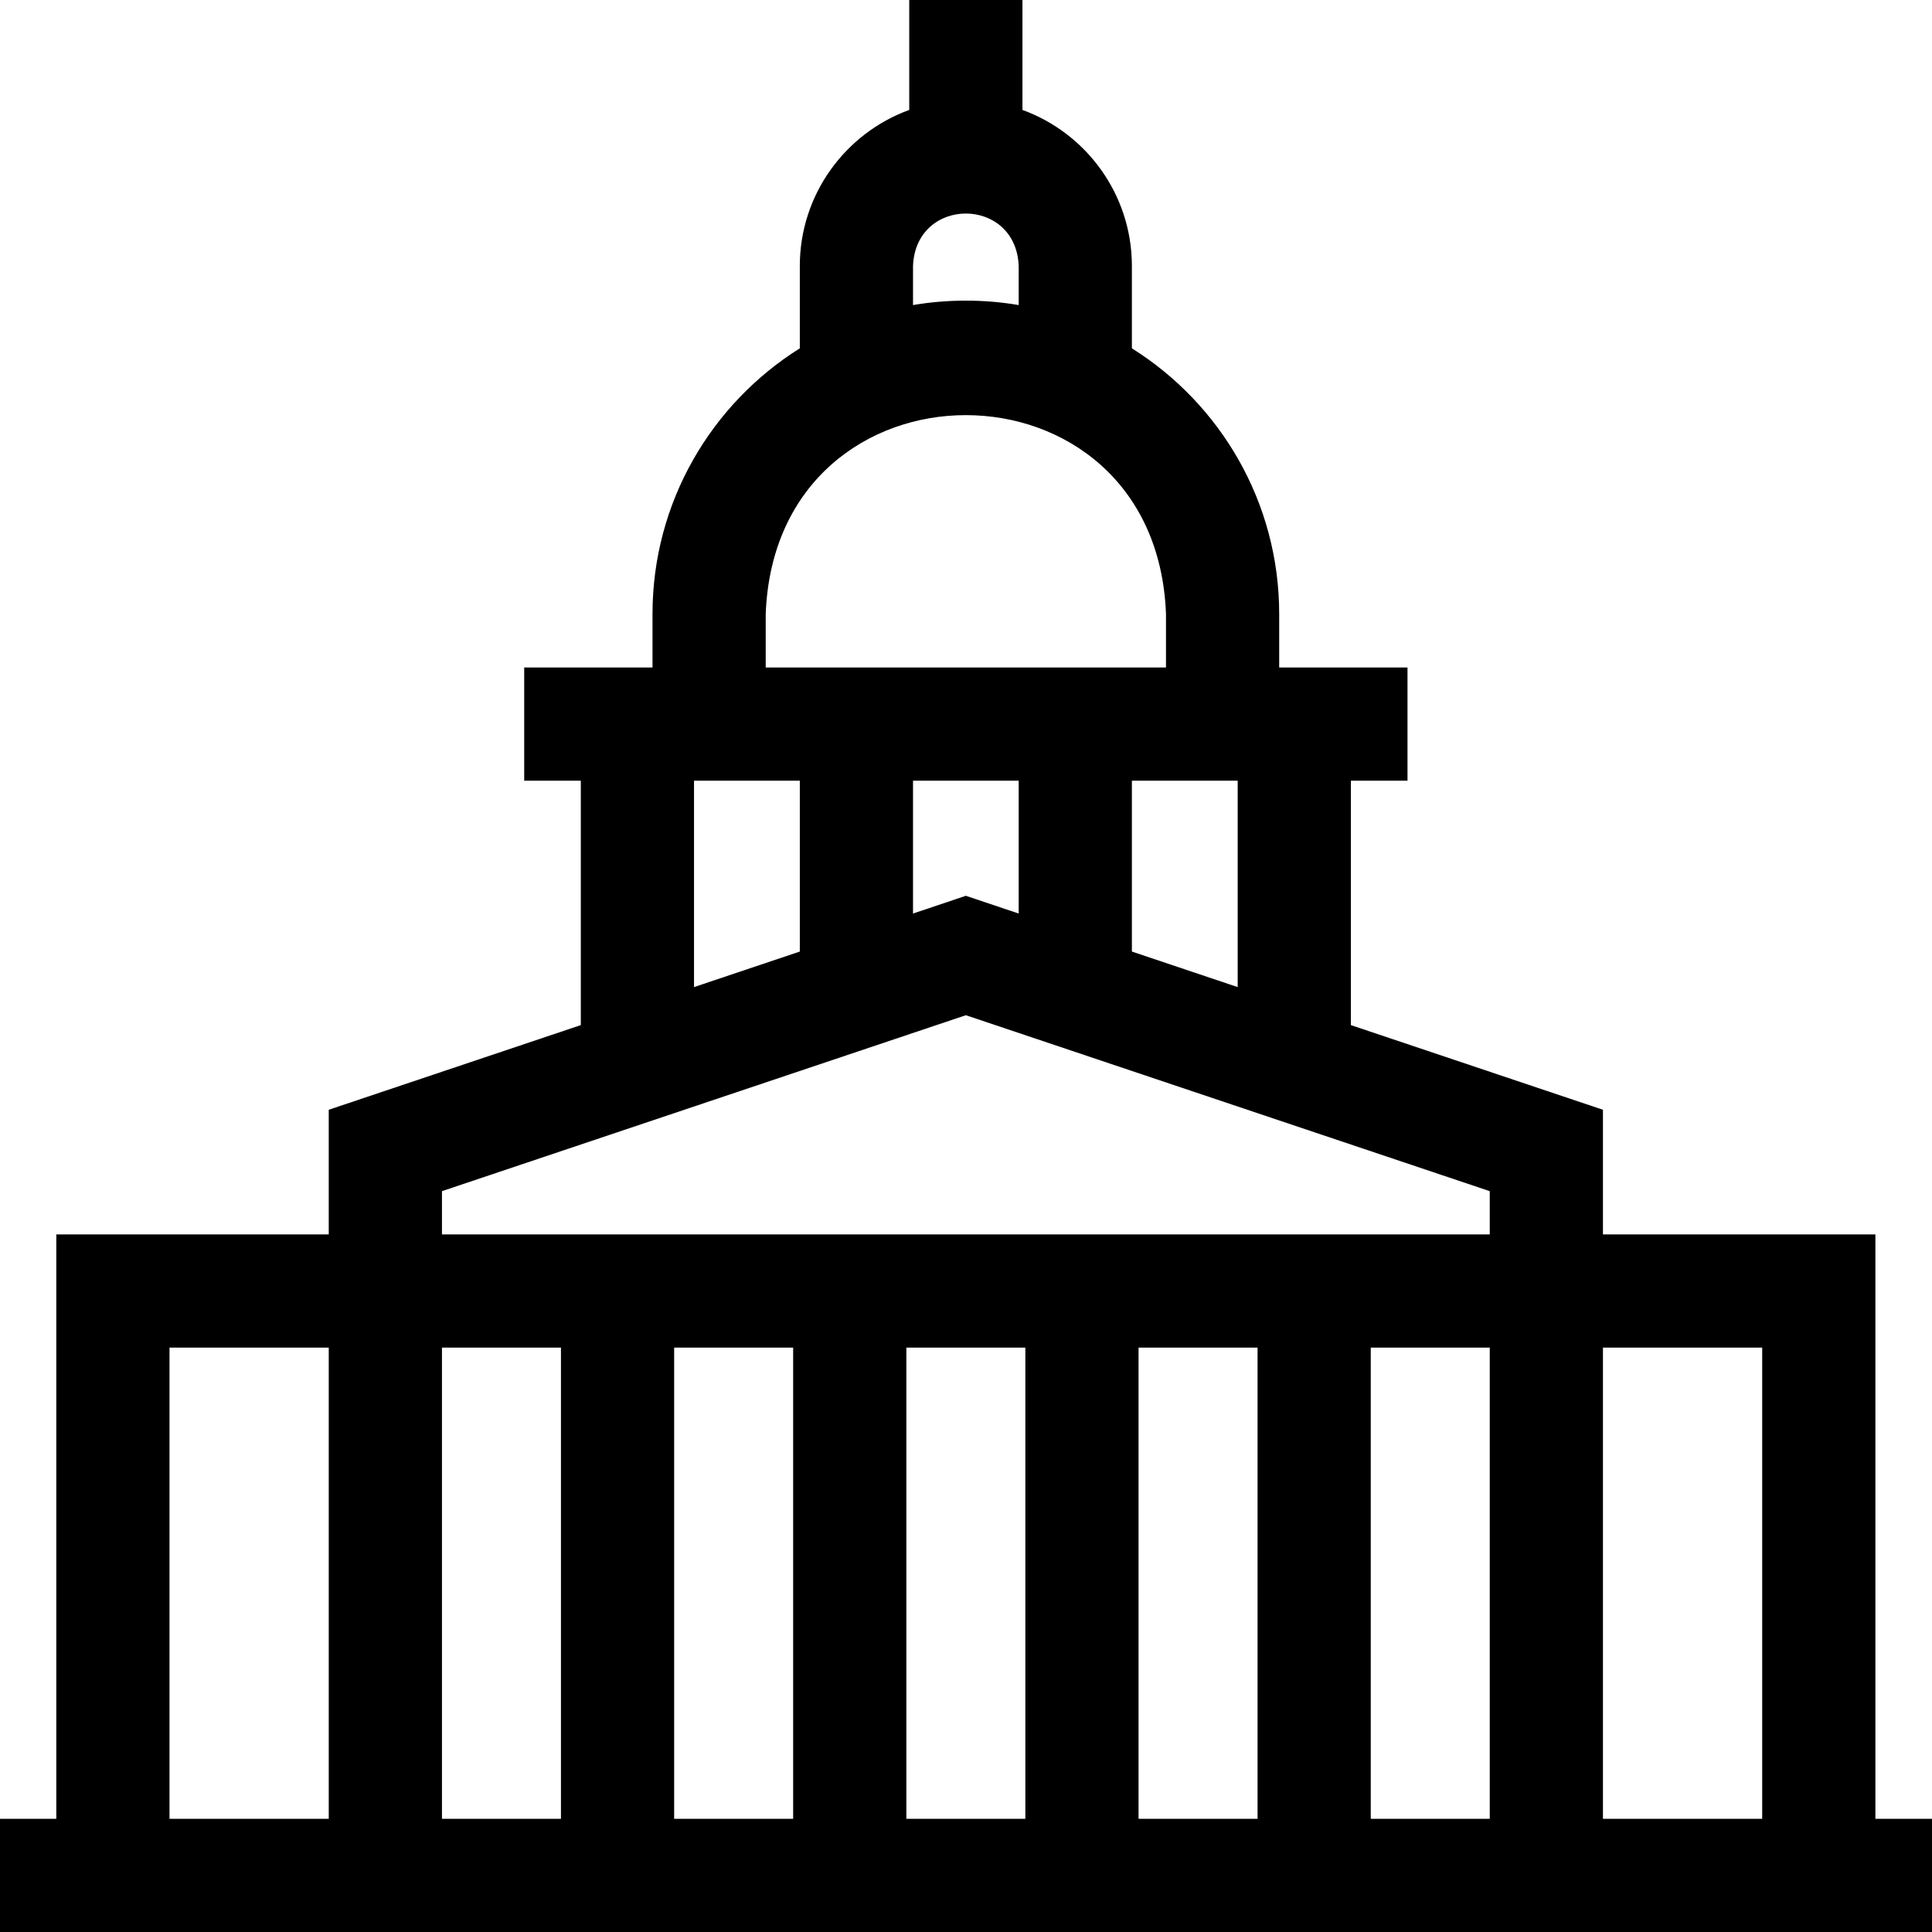 <svg id="Layer_1" enable-background="new 0 0 512 512" height="512" viewBox="0 0 512 512" width="512" xmlns="http://www.w3.org/2000/svg"><path d="m496.998 482v-154.863h-72.2v-33.038l-66.798-22.434v-64.774h15.002v-30h-34.003v-14.184c0-29.639-15.608-55.7-39.037-70.397v-21.809c0-18.998-12.102-35.222-29.002-41.369v-29.132h-30v29.132c-16.9 6.147-29.002 22.371-29.002 41.369v21.809c-23.429 14.697-39.037 40.758-39.037 70.397v14.184h-34.003v30h15.002v64.774l-66.798 22.434v33.038h-72.2v154.863h-14.922v30h512v-30zm-30 0h-42.2v-124.863h42.2zm-349.876-124.863h31.535v124.863h-31.535zm61.535 0h31.535v124.863h-31.535zm61.535 0h31.535v124.863h-31.535zm61.536 0h31.535v124.863h-31.535zm61.535 0h31.535v124.863h-31.535zm-35.263-95.547-28.038-9.417v-45.282h28.038zm-58.038-54.699v35.207l-14.002-4.703-14.002 4.703v-35.207zm-28.004-136.39c.706-18.553 27.303-18.542 28.004 0v10.348c-9.06-1.57-18.944-1.57-28.004 0zm-39.037 92.207c2.676-70.282 103.426-70.235 106.078.001 0-.001 0 14.183 0 14.183h-106.078zm-19.001 44.183h28.038v45.282l-28.038 9.417zm-66.798 108.778 138.838-46.628 138.838 46.628v11.468h-277.676zm-72.2 41.468h42.2v124.863h-42.2z"/></svg>